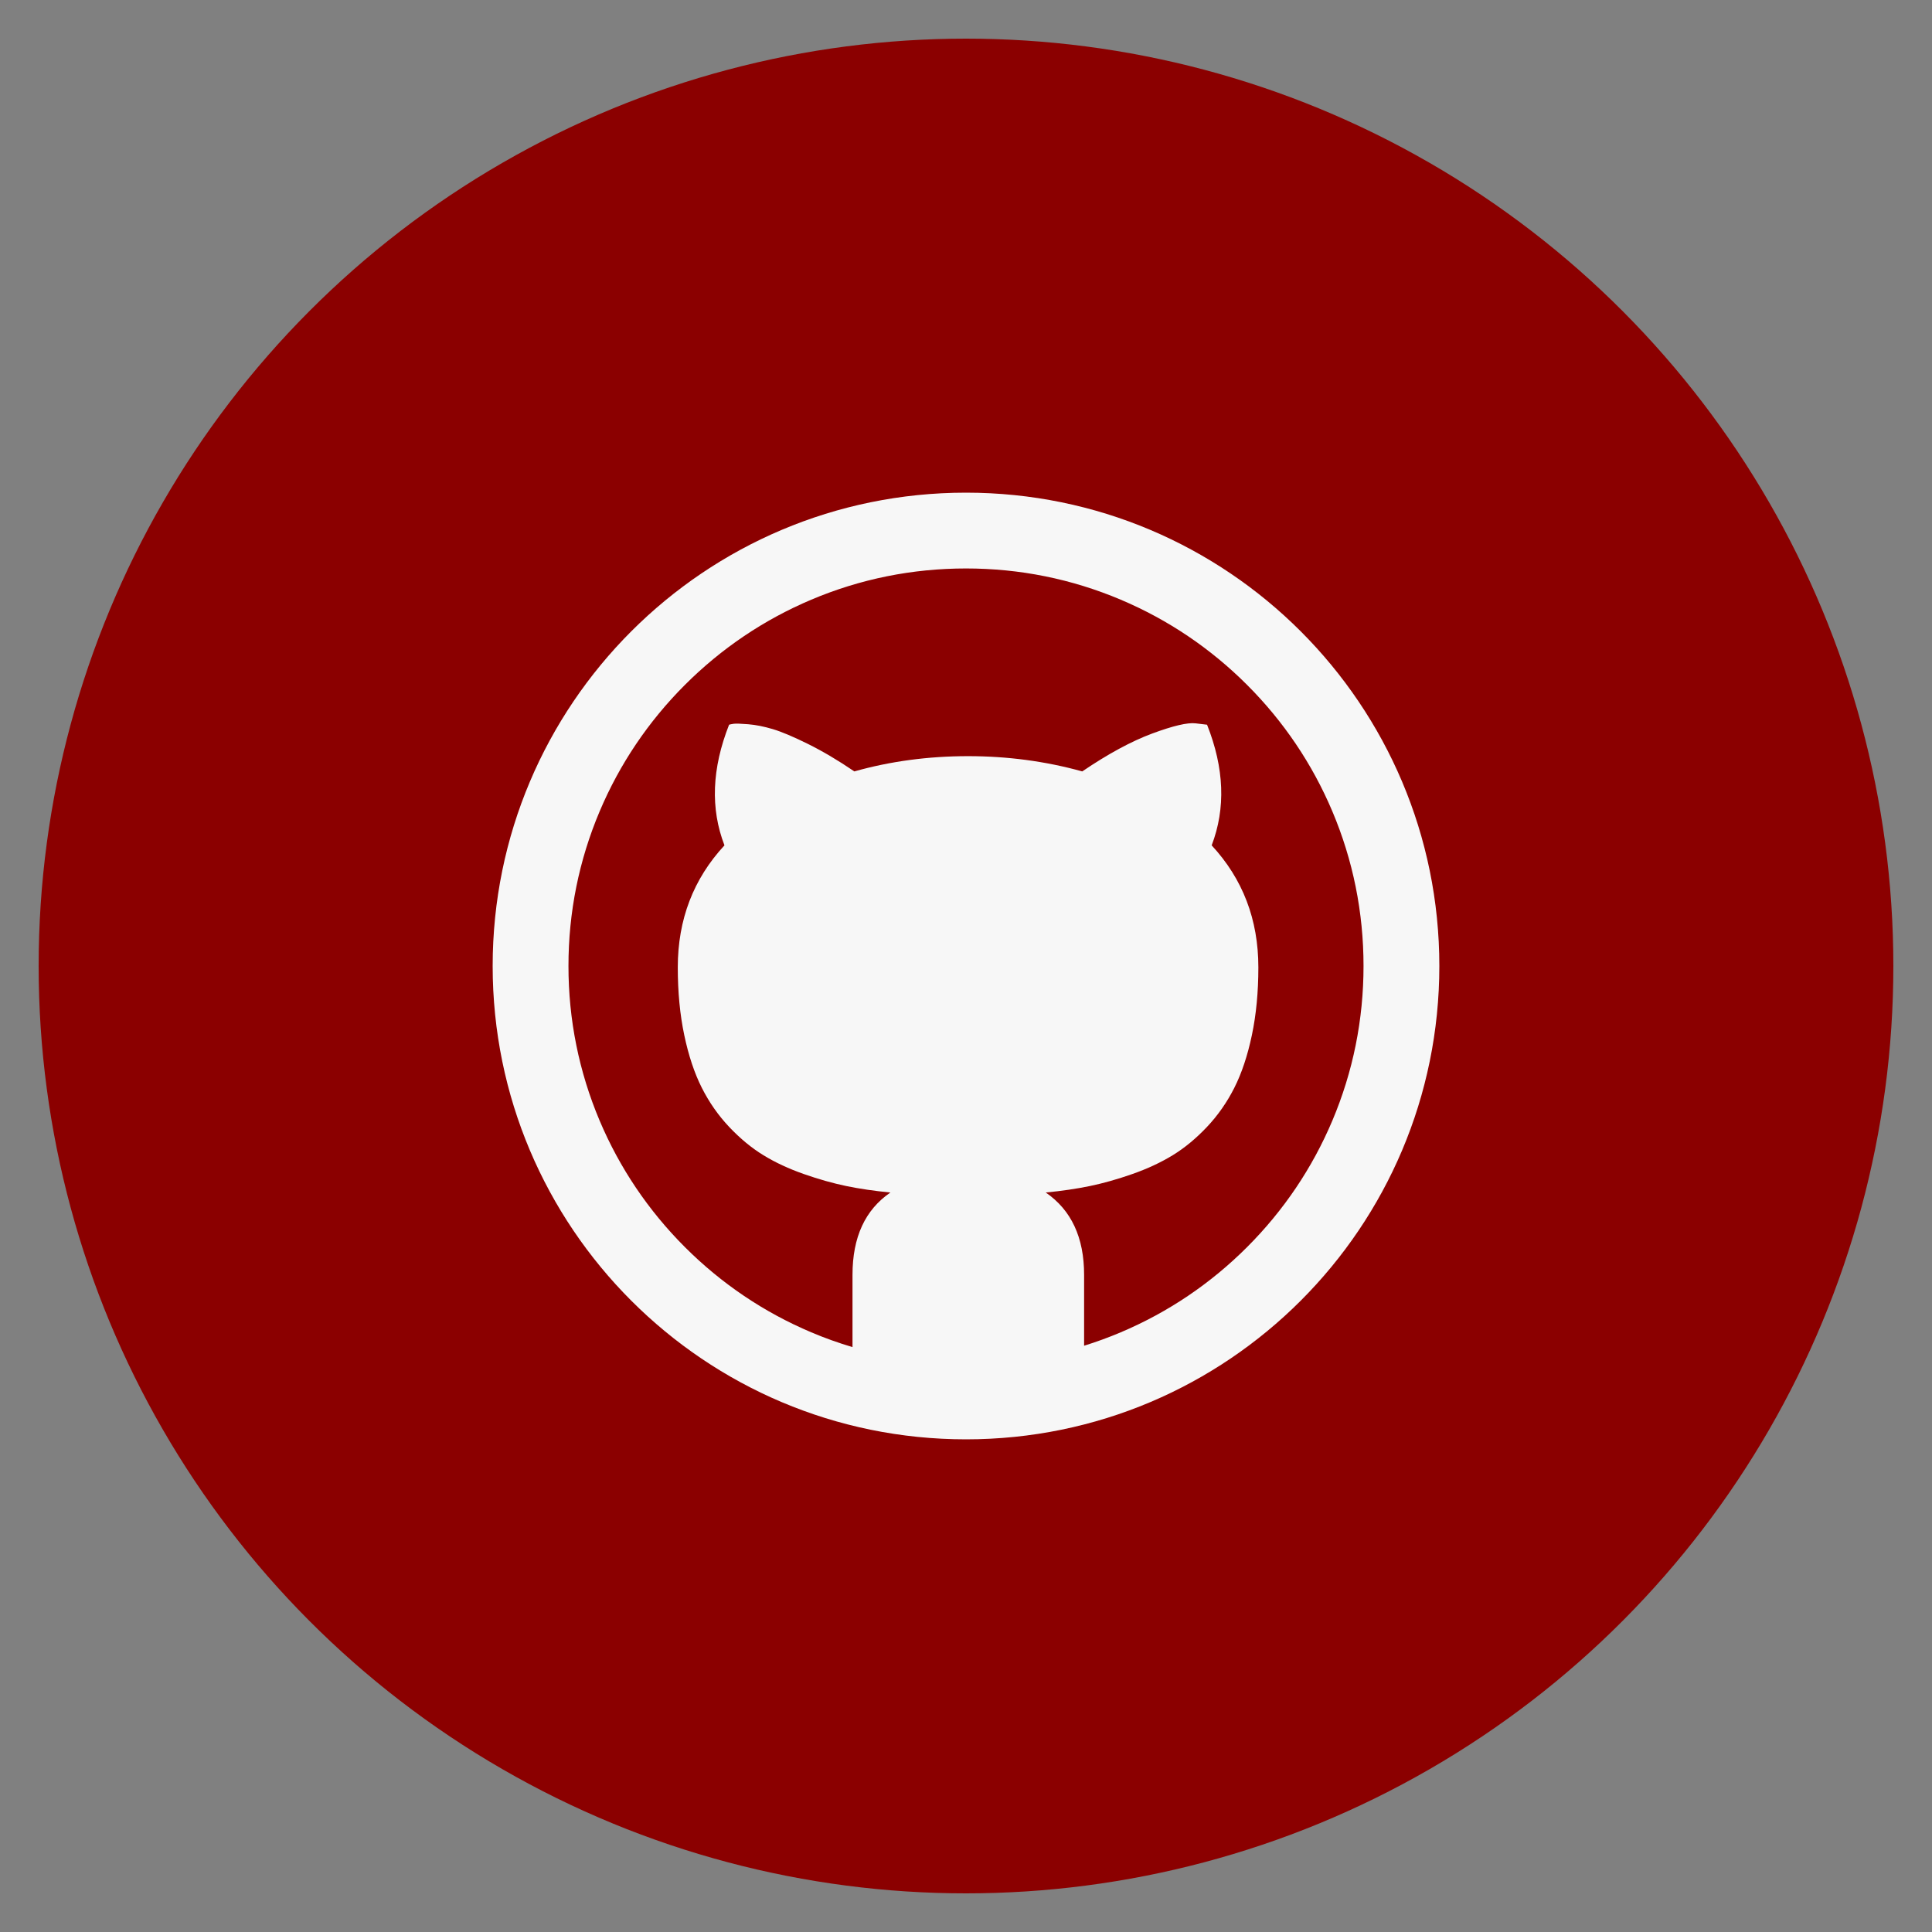 <?xml version="1.0" standalone="no"?>
<!DOCTYPE svg PUBLIC "-//W3C//DTD SVG 1.1//EN" "http://www.w3.org/Graphics/SVG/1.1/DTD/svg11.dtd">
<svg width="100%" height="100%" viewBox="0 0 100 100" version="1.1" xmlns="http://www.w3.org/2000/svg" xmlns:xlink="http://www.w3.org/1999/xlink" xml:space="preserve" style="fill-rule:evenodd;clip-rule:evenodd;stroke-linejoin:round;stroke-miterlimit:1.414;">
    <rect x="0" y="0" width="100" height="100" fill="#808080" stroke="none"/>
    <circle cx="50" cy="50" r="48" style="fill:rgb(139,0,0);"/>
    <g transform="matrix(0.5,0,0,0.5,25,25)">
        <path d="M50,1C22.938,1 1,22.938 1,50C1,77.062 22.938,99 50,99C77.062,99 99,77.062 99,50C99,22.938 77.062,1 50,1ZM79.099,79.099C75.317,82.881 70.915,85.849 66.016,87.922C64.771,88.448 63.507,88.911 62.226,89.309L62.226,81.965C62.226,78.105 60.902,75.266 58.254,73.448C59.913,73.288 61.436,73.065 62.824,72.778C64.212,72.491 65.679,72.076 67.226,71.533C68.773,70.99 70.161,70.344 71.389,69.595C72.617,68.845 73.798,67.872 74.93,66.676C76.062,65.48 77.012,64.124 77.777,62.609C78.542,61.094 79.149,59.275 79.595,57.154C80.041,55.033 80.265,52.696 80.265,50.144C80.265,45.199 78.654,40.989 75.432,37.511C76.899,33.683 76.74,29.52 74.954,25.022L73.757,24.879C72.928,24.783 71.436,25.134 69.283,25.932C67.13,26.73 64.713,28.037 62.034,29.856C58.237,28.803 54.298,28.277 50.214,28.277C46.099,28.277 42.175,28.803 38.442,29.856C36.752,28.707 35.148,27.759 33.633,27.009C32.118,26.259 30.906,25.749 29.996,25.477C29.087,25.206 28.242,25.038 27.46,24.974C26.678,24.91 26.176,24.895 25.953,24.926C25.73,24.957 25.57,24.99 25.475,25.022C23.688,29.552 23.529,33.716 24.997,37.511C21.775,40.988 20.164,45.199 20.164,50.144C20.164,52.696 20.387,55.033 20.834,57.154C21.281,59.275 21.887,61.094 22.652,62.609C23.417,64.124 24.367,65.48 25.499,66.676C26.631,67.872 27.812,68.845 29.04,69.595C30.268,70.346 31.656,70.991 33.203,71.533C34.75,72.076 36.217,72.49 37.605,72.778C38.993,73.065 40.516,73.289 42.175,73.448C39.559,75.235 38.251,78.074 38.251,81.965L38.251,89.452C36.806,89.022 35.382,88.514 33.983,87.922C29.084,85.849 24.682,82.881 20.9,79.099C17.118,75.317 14.15,70.915 12.077,66.016C9.934,60.948 8.847,55.56 8.847,50C8.847,44.44 9.934,39.052 12.078,33.984C14.151,29.085 17.119,24.683 20.901,20.901C24.683,17.119 29.085,14.151 33.984,12.078C39.052,9.934 44.44,8.847 50,8.847C55.56,8.847 60.948,9.934 66.016,12.078C70.916,14.151 75.317,17.119 79.099,20.901C82.881,24.683 85.849,29.085 87.922,33.984C90.065,39.053 91.152,44.441 91.152,50C91.152,55.559 90.065,60.948 87.921,66.016C85.848,70.915 82.88,75.317 79.099,79.099Z" style="fill:rgb(247,247,247);fill-rule:nonzero;"/>
    </g>
</svg>

